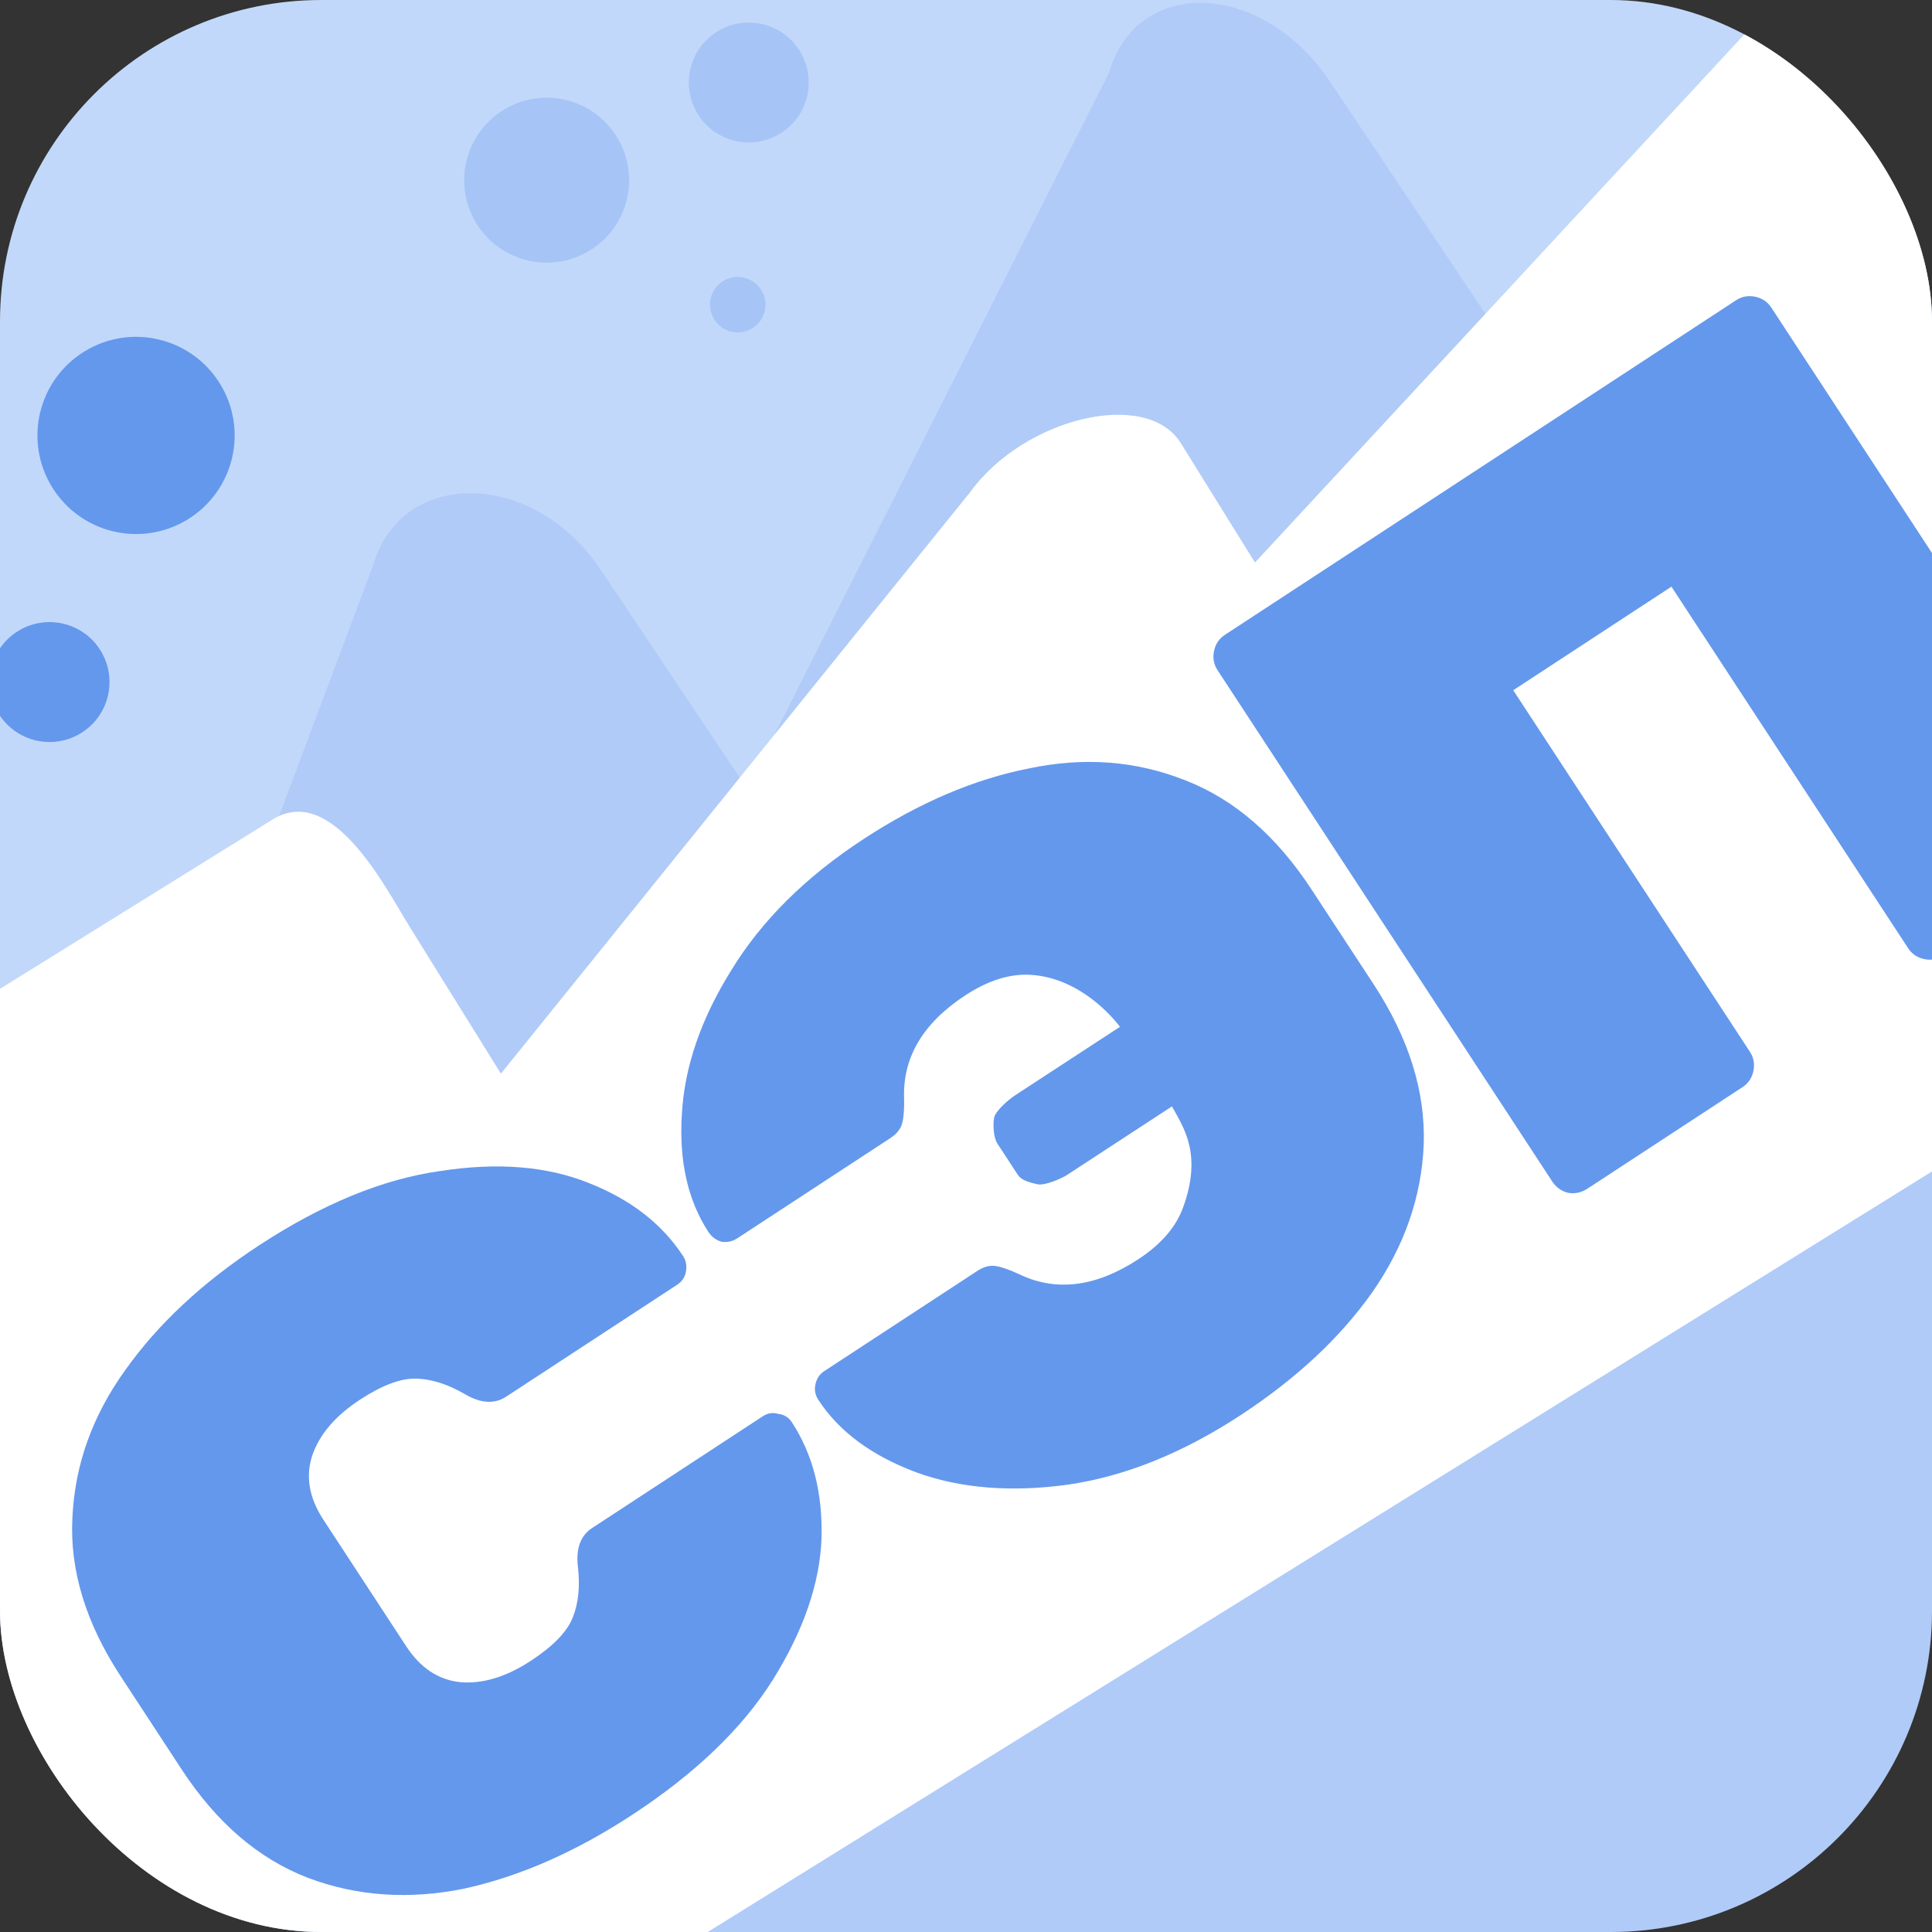 <svg width="60" height="60" viewBox="0 0 60 60" fill="none" xmlns="http://www.w3.org/2000/svg">
  <rect x="0" y="0" width="60" height="60" fill="#333333" stroke="none"/>
  <g clip-path="url(#clip0_0_1379)">
    <rect width="60" height="60" rx="9.98" fill="#C2D8FA" />
    <circle
      cx="22.91"
      cy="9.462"
      r="0.862"
      transform="rotate(-31.63 22.91 9.462)"
      fill="#6498EC"
      fill-opacity="0.3"
    />
    <circle
      cx="16.977"
      cy="5.596"
      r="2.562"
      transform="rotate(-31.63 16.977 5.596)"
      fill="#6498EC"
      fill-opacity="0.3"
    />
    <circle
      cx="23.254"
      cy="2.563"
      r="1.862"
      transform="rotate(-31.63 23.254 2.563)"
      fill="#6498EC"
      fill-opacity="0.3"
    />
    <path
      d="M34.438 2.265L23.204 24.49L18.654 17.692C16.554 14.555 12.454 14.541 11.584 17.561L2.955 40.579L-2.655 32.196C-4.127 29.998 -7.683 24.148 -9.343 25.259L-26.62 36.822C-28.28 37.933 -22.987 45.157 -21.515 47.355L7.39 90.544C8.862 92.743 11.4 93.624 13.059 92.514L71.154 53.632C72.813 52.522 72.966 49.839 71.494 47.641L41.304 2.532C39.204 -0.605 35.309 -0.755 34.438 2.265Z"
      fill="#6498EC"
      fill-opacity="0.19"
    />
    <path
      d="M55.745 -0.627L38.974 17.47L36.671 13.762C35.607 12.05 31.795 12.979 30.126 15.288L15.556 33.343L12.715 28.77C11.97 27.571 10.322 24.297 8.462 25.453L-10.905 37.484C-12.766 38.64 -9.891 42.476 -9.146 43.675L5.49 67.235C6.235 68.434 8.347 68.469 10.207 67.314L75.327 26.859C77.187 25.704 78.091 23.795 77.346 22.596L62.06 -2.011C60.997 -3.722 57.414 -2.936 55.745 -0.627Z"
      fill="white"
    />
    <path
      d="M12.616 51.128C13.056 51.799 13.614 52.17 14.293 52.241C14.987 52.301 15.719 52.08 16.489 51.575C17.177 51.125 17.61 50.678 17.787 50.234C17.965 49.791 18.018 49.264 17.947 48.655C17.881 48.09 18.029 47.69 18.389 47.454L23.696 43.979C23.843 43.883 24.004 43.86 24.177 43.91C24.356 43.933 24.494 44.019 24.59 44.166C25.244 45.165 25.552 46.368 25.513 47.774C25.463 49.164 24.96 50.628 24.002 52.168C23.05 53.68 21.591 55.08 19.625 56.367C17.873 57.514 16.137 58.276 14.418 58.653C12.704 59.002 11.087 58.891 9.566 58.319C8.034 57.73 6.727 56.609 5.644 54.955L3.746 52.055C2.663 50.401 2.164 48.762 2.248 47.139C2.322 45.5 2.867 43.973 3.883 42.559C4.905 41.117 6.293 39.823 8.045 38.676C10.011 37.389 11.883 36.62 13.66 36.369C15.444 36.091 16.987 36.215 18.292 36.742C19.585 37.252 20.559 38.007 21.213 39.006C21.309 39.154 21.338 39.322 21.298 39.512C21.264 39.675 21.174 39.804 21.026 39.901L15.719 43.375C15.359 43.611 14.933 43.586 14.441 43.299C13.911 42.99 13.408 42.829 12.93 42.814C12.452 42.799 11.87 43.017 11.181 43.467C10.412 43.971 9.915 44.553 9.693 45.214C9.486 45.864 9.603 46.525 10.043 47.196L12.616 51.128Z"
      fill="#6498EC"
    />
    <path
      d="M53.914 9.325C54.094 9.207 54.292 9.17 54.509 9.215C54.726 9.261 54.893 9.373 55.011 9.554L65.401 25.426C65.519 25.607 65.555 25.805 65.51 26.022C65.465 26.239 65.352 26.406 65.172 26.524L60.356 29.677C60.176 29.795 59.978 29.831 59.761 29.786C59.544 29.741 59.377 29.628 59.259 29.448L51.908 18.219L46.995 21.436L54.345 32.664C54.463 32.845 54.499 33.043 54.454 33.26C54.408 33.477 54.296 33.644 54.115 33.762L49.3 36.915C49.12 37.033 48.926 37.077 48.72 37.048C48.504 37.003 48.331 36.882 48.202 36.686L37.812 20.813C37.694 20.633 37.658 20.434 37.703 20.217C37.748 20.001 37.861 19.833 38.041 19.715L53.914 9.325Z"
      fill="#6498EC"
    />
    <path
      d="M33.138 36.489C32.96 36.605 32.441 36.827 32.225 36.779C32.009 36.731 31.729 36.668 31.61 36.486L30.974 35.513C30.855 35.33 30.831 34.927 30.874 34.71C30.916 34.493 31.345 34.133 31.523 34.017L34.782 31.888C34.332 31.307 33.355 30.368 32.032 30.276C31.378 30.231 30.695 30.442 29.983 30.908C28.656 31.776 28.021 32.855 28.078 34.142C28.084 34.47 28.063 34.72 28.015 34.894C27.967 35.067 27.846 35.217 27.651 35.345L22.894 38.459C22.748 38.554 22.587 38.589 22.408 38.564C22.235 38.512 22.1 38.411 22.002 38.262C21.363 37.285 21.087 36.069 21.175 34.615C21.253 33.144 21.765 31.649 22.712 30.13C23.649 28.594 25.015 27.238 26.811 26.062C28.543 24.929 30.259 24.196 31.96 23.863C33.666 23.503 35.284 23.627 36.815 24.235C38.334 24.826 39.641 25.957 40.736 27.631L42.656 30.562C43.751 32.236 44.271 33.895 44.215 35.54C44.149 37.169 43.615 38.702 42.613 40.139C41.617 41.548 40.254 42.819 38.522 43.953C36.726 45.129 34.942 45.847 33.171 46.107C31.389 46.351 29.814 46.222 28.446 45.722C27.067 45.205 26.058 44.457 25.418 43.48C25.32 43.331 25.288 43.175 25.32 43.012C25.357 42.822 25.448 42.679 25.594 42.584L30.352 39.469C30.546 39.342 30.732 39.291 30.91 39.316C31.089 39.342 31.326 39.423 31.624 39.559C32.781 40.127 34.023 39.976 35.35 39.108C36.062 38.641 36.528 38.1 36.748 37.482C37.349 35.82 36.738 34.988 36.396 34.36L33.138 36.489Z"
      fill="#6498EC"
    />
    <circle
      cx="4.225"
      cy="13.523"
      r="3.062"
      transform="rotate(-31.63 4.225 13.523)"
      fill="#6498EC"
    />
    <circle
      cx="1.539"
      cy="21.182"
      r="1.862"
      transform="rotate(-31.63 1.539 21.182)"
      fill="#6498EC"
    />
  </g>
  <defs>
    <clipPath id="clip0_0_1379">
      <rect width="60" height="60" rx="9.98" fill="white" />
    </clipPath>
  </defs>
</svg>